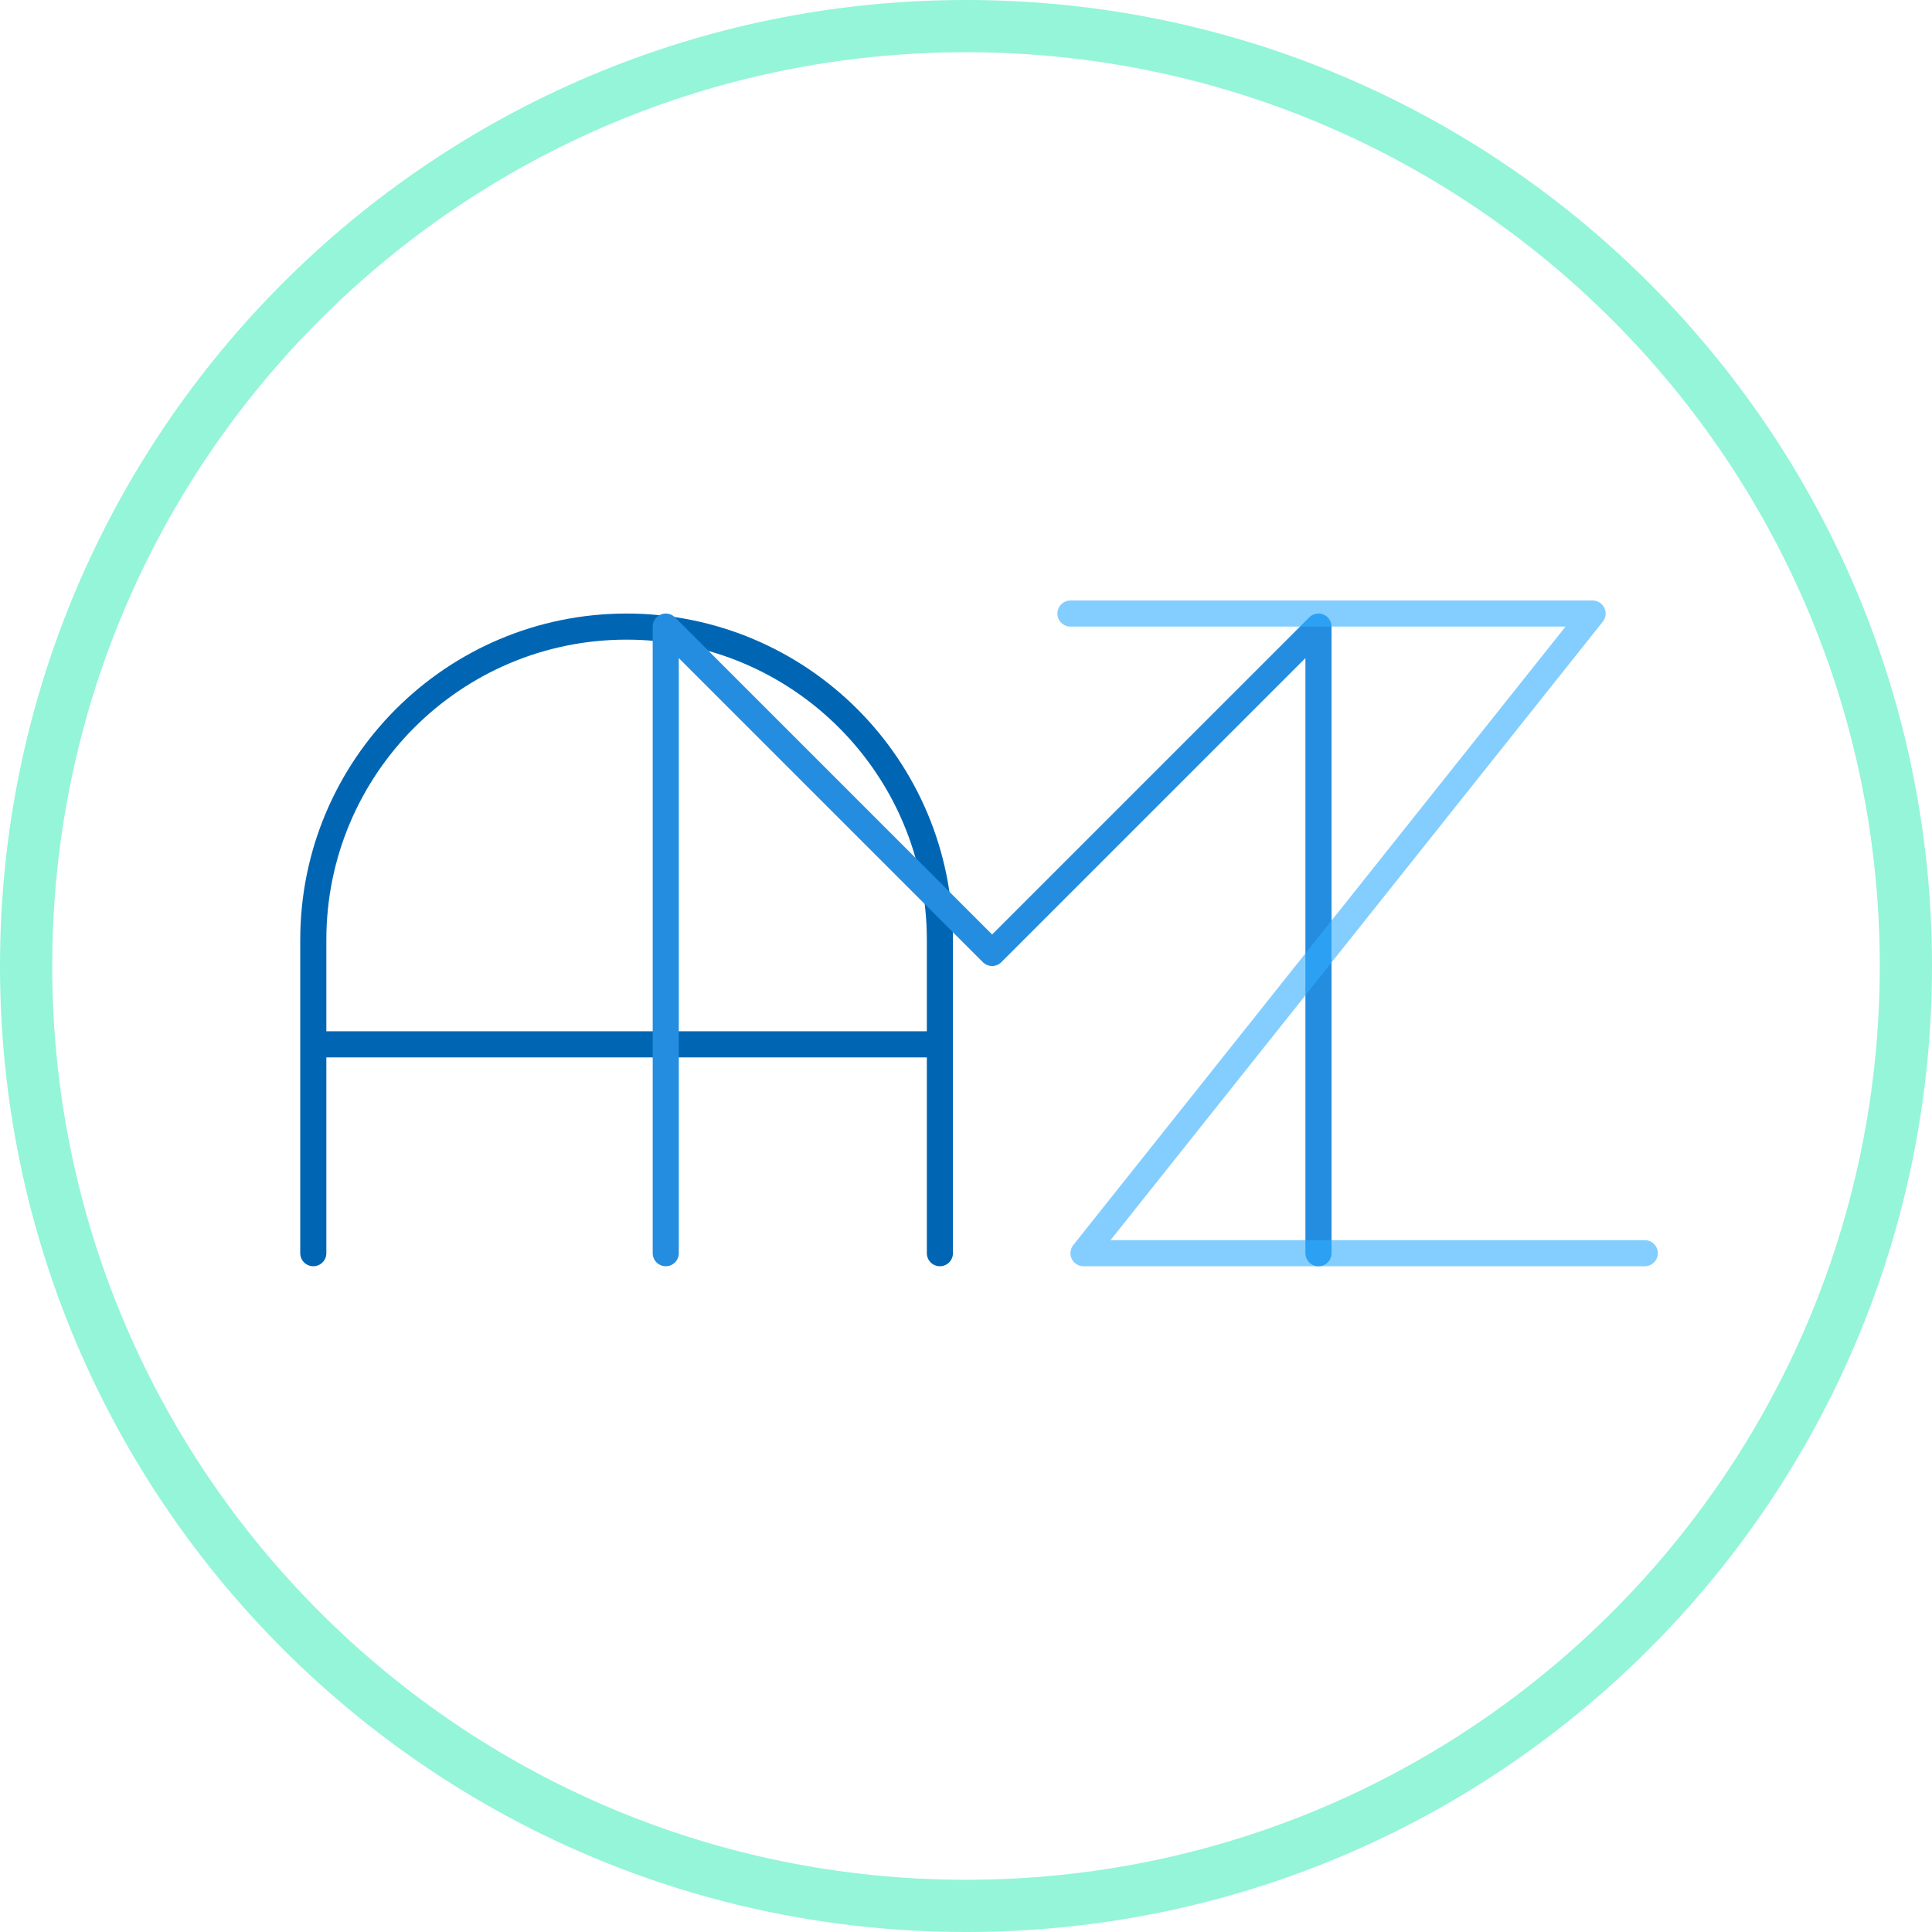 <svg xmlns="http://www.w3.org/2000/svg" width="74" height="74" fill="none" xmlns:v="https://vecta.io/nano"><path fill-rule="evenodd" d="M37 74c20.435 0 37-16.565 37-37S57.435 0 37 0 0 16.566 0 37s16.566 37 37 37zm0-2c19.33 0 35-15.67 35-35S56.33 2 37 2 2 17.67 2 37s15.67 35 35 35z" fill="url(#A)"/><g stroke-linecap="round" stroke-linejoin="round"><path d="M36 48V36c0-6.627-5.373-12-12-12h0c-6.627 0-12 5.373-12 12v4m0 8v-8m0 0h24" stroke="#0066b3"/><path d="M25.5 48V24L38 36.5L50.5 24V48" stroke="#248de0"/><path opacity=".6" d="M41 23.5H61L41.5 48H63" stroke="#33adff"/></g><defs><radialGradient id="A" cx="0" cy="0" r="1" gradientUnits="userSpaceOnUse" gradientTransform="translate(37 37) rotate(67.271) scale(28.272)"><stop stop-color="#94f5d8"/><stop offset=".198" stop-color="#00ffc2"/><stop offset=".505" stop-color="#00abec"/><stop offset=".802" stop-color="#363f99"/><stop offset="1" stop-color="#94f5d8"/></radialGradient></defs></svg>